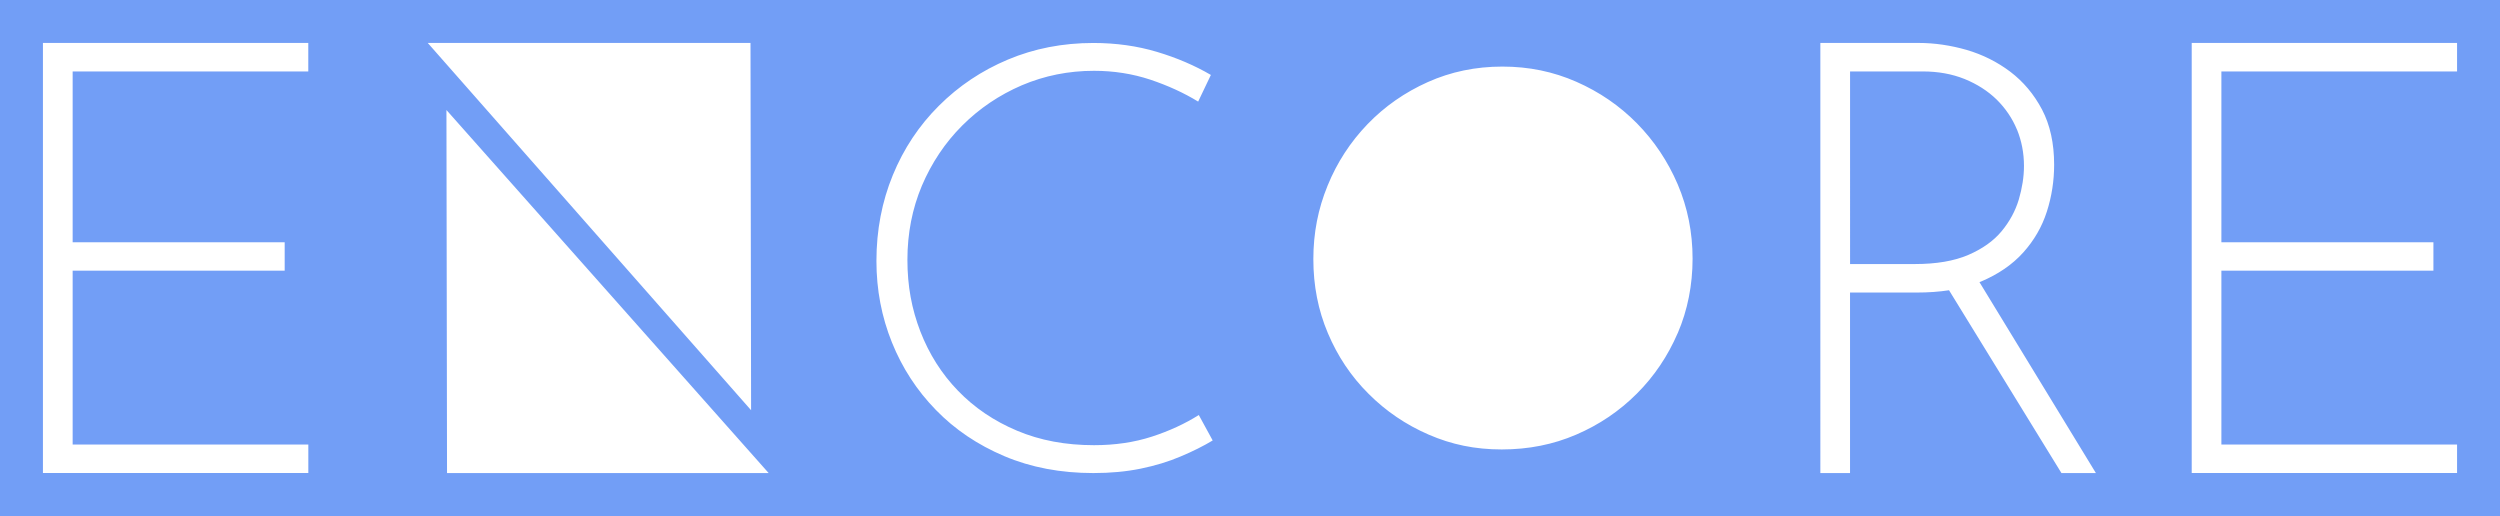 <?xml version="1.0" encoding="UTF-8"?>
<svg id="Layer_1" data-name="Layer 1" xmlns="http://www.w3.org/2000/svg" viewBox="0 0 556.06 114.77">
  <defs>
    <style>
      .cls-1 {
        fill: #729ef6;
      }
    </style>
  </defs>
  <path class="cls-1" d="M448.62,28.82c-1.04-2.51-2.55-4.73-4.51-6.67-1.98-1.93-4.37-3.45-7.14-4.58-2.79-1.12-5.89-1.68-9.3-1.68h-16.17V58.73h14.42c4.76,0,8.7-.67,11.86-2.02,3.14-1.35,5.61-3.1,7.41-5.26,1.79-2.16,3.07-4.51,3.84-7.07,.75-2.56,1.15-5.05,1.15-7.48,0-2.87-.53-5.56-1.55-8.08Zm0,0c-1.04-2.51-2.55-4.73-4.51-6.67-1.98-1.93-4.37-3.45-7.14-4.58-2.79-1.12-5.89-1.68-9.3-1.68h-16.17V58.73h14.42c4.76,0,8.7-.67,11.86-2.02,3.14-1.35,5.61-3.1,7.41-5.26,1.79-2.16,3.07-4.51,3.84-7.07,.75-2.56,1.15-5.05,1.15-7.48,0-2.87-.53-5.56-1.55-8.08ZM0,0V114.77H556.06V0H0ZM68.57,15.89H16.16V53.88H63.32v6.33H16.16v38.67h52.42v6.33H9.55V9.55h59.02v6.33Zm98.36-6.33l.13,81.68L95.14,9.55h71.79ZM99.43,105.22l-.13-80.75,71.67,80.75H99.43Zm163.17-3.69c-2.69,1.15-5.67,2.05-8.89,2.71-3.23,.66-6.74,.98-10.51,.98-7.28,0-13.89-1.25-19.81-3.76-5.93-2.51-11.01-5.93-15.23-10.28-4.23-4.34-7.49-9.35-9.77-15.01-2.29-5.67-3.45-11.71-3.45-18.12,0-6.86,1.23-13.22,3.65-19.11,2.41-5.87,5.83-11.02,10.24-15.41,4.39-4.39,9.51-7.82,15.36-10.28,5.83-2.45,12.17-3.69,19-3.69,5.03,0,9.74,.66,14.15,1.98,4.39,1.31,8.39,3.03,11.99,5.13,0,0,0,0,0,0l-2.83,5.93c-3.15-1.93-6.7-3.56-10.64-4.88-3.96-1.31-8.14-1.97-12.53-1.97-5.66,0-11.01,1.08-16.05,3.22-5.03,2.17-9.45,5.15-13.26,8.96s-6.8,8.29-8.97,13.38c-2.14,5.09-3.22,10.59-3.22,16.47s.96,10.94,2.88,15.95c1.94,5,4.72,9.41,8.37,13.18,3.64,3.77,8.02,6.74,13.14,8.89,5.11,2.16,10.82,3.22,17.11,3.22,4.66,0,8.96-.63,12.87-1.9,3.91-1.27,7.38-2.88,10.44-4.81l3.09,5.66c-2.06,1.24-4.43,2.43-7.13,3.56Zm110.56-27.43c-2.21,5.12-5.24,9.62-9.1,13.47-3.87,3.87-8.35,6.9-13.47,9.1-5.12,2.21-10.64,3.3-16.57,3.3s-11.17-1.09-16.25-3.3c-5.07-2.2-9.54-5.23-13.39-9.1-3.87-3.85-6.87-8.35-9.03-13.47-2.17-5.12-3.23-10.59-3.23-16.44s1.05-11.2,3.17-16.37c2.1-5.16,5.07-9.71,8.89-13.68,3.81-3.95,8.29-7.07,13.41-9.36,5.12-2.29,10.63-3.44,16.57-3.44s11.32,1.13,16.44,3.37c5.12,2.25,9.61,5.32,13.47,9.23,3.85,3.91,6.89,8.45,9.1,13.61,2.2,5.17,3.3,10.67,3.3,16.51s-1.1,11.45-3.3,16.57Zm85.36,31.13l-25.01-40.67c-2.21,.34-4.61,.51-7.2,.51h-14.82v40.15h-6.6V9.55h21.83c3.58,0,7.15,.53,10.71,1.55,3.54,1.04,6.78,2.65,9.7,4.85,2.91,2.21,5.27,5.01,7.07,8.42,1.79,3.42,2.69,7.51,2.69,12.26,0,3.6-.54,7.07-1.62,10.44-1.08,3.37-2.83,6.4-5.26,9.1s-5.58,4.85-9.43,6.47c-.09,.04-.2,.08-.3,.11l25.9,42.47h-7.68ZM546.51,15.89h-52.42V53.88h47.16v6.33h-47.16v38.67h52.42v6.33h-59.02V9.55h59.02v6.33Zm-101.33,35.57c1.79-2.16,3.07-4.51,3.84-7.07,.75-2.56,1.15-5.05,1.15-7.48,0-2.87-.53-5.56-1.55-8.08-1.04-2.51-2.55-4.73-4.51-6.67-1.98-1.93-4.37-3.45-7.14-4.58-2.79-1.12-5.89-1.68-9.3-1.68h-16.17V58.73h14.42c4.76,0,8.7-.67,11.86-2.02,3.14-1.35,5.61-3.1,7.41-5.26Z"/>
</svg>